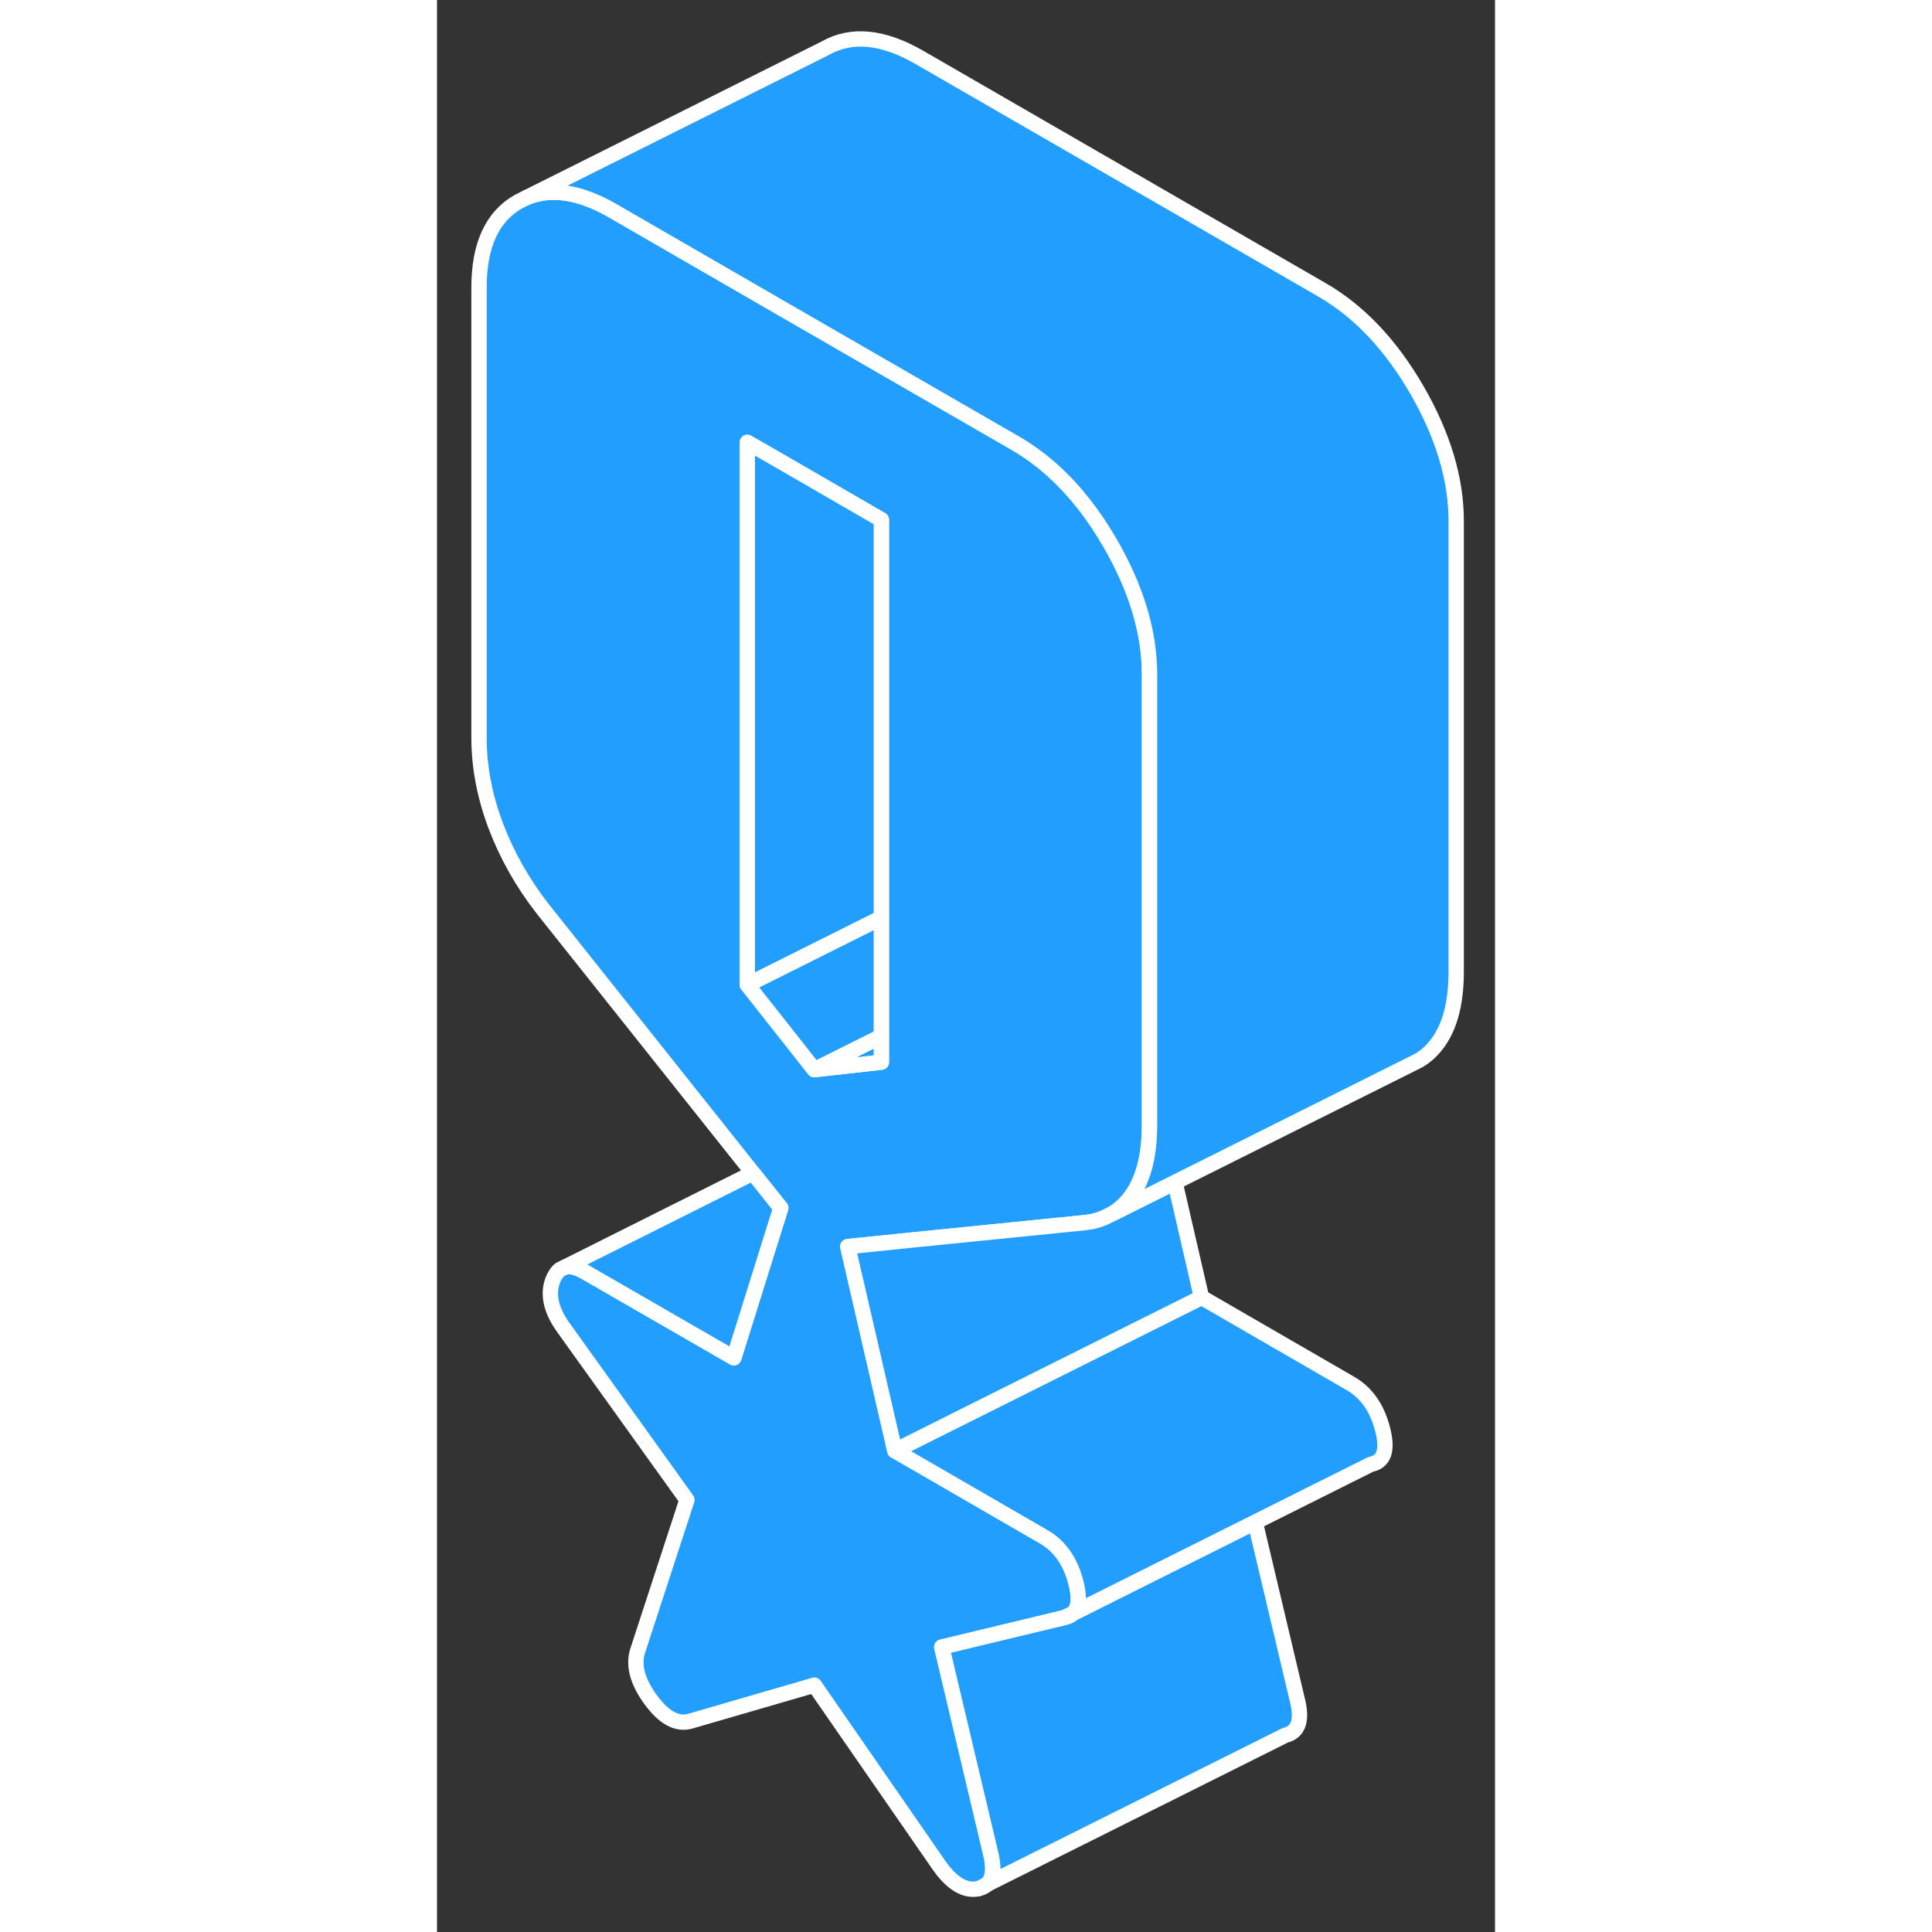 <svg width="48" height="48" viewBox="0 0 69 126" fill="#229EFF" xmlns="http://www.w3.org/2000/svg"
    stroke-width="1px" stroke-linecap="round" stroke-linejoin="round">
    <rect x="0" y="0" width="69" height="126" fill="#333333" stroke="none"/>
    <path
        d="M40.9 105.5C41.15 105.45 41.36 105.35 41.51 105.2L40.9 105.5ZM35.32 123.17C35.54 123.12 35.73 123.02 35.87 122.9L35.32 123.17Z"
        stroke="white" stroke-linejoin="round" />
    <path
        d="M43.9 35.42C42.82 33.55 41.6 32 40.24 30.76C39.45 30.04 38.61 29.42 37.73 28.91L22.74 20.26L11.49 13.76C9.34 12.51 7.46 12.22 5.85 12.88L5.31 13.15C3.6 14.12 2.74 15.99 2.74 18.75V48.1C2.74 50.03 3.11 51.95 3.84 53.88C4.57 55.8 5.59 57.6 6.9 59.28L20.6 76.5L22.42 78.78L19.36 88.55L9.63 82.94C9.12 82.65 8.69 82.54 8.34 82.64L8.03 82.79C7.84 82.93 7.68 83.17 7.55 83.49C7.19 84.45 7.45 85.52 8.32 86.69L16.3 97.82L13.13 107.53C12.77 108.49 13.02 109.58 13.9 110.8C14.77 112.01 15.64 112.5 16.52 112.25L24.61 109.9L32.7 121.59C33.57 122.85 34.45 123.37 35.32 123.17L35.87 122.9L35.89 122.88C36.29 122.5 36.35 121.8 36.09 120.79L32.92 107.42L40.9 105.5L41.51 105.2H41.52C41.87 104.82 41.92 104.15 41.66 103.18C41.44 102.32 41.08 101.62 40.6 101.07C40.31 100.73 39.97 100.45 39.58 100.23L33.41 96.66L29.86 94.61L26.79 81.3L31.3 80.84L42.32 79.73C42.76 79.68 43.18 79.57 43.55 79.4L44.07 79.14C44.58 78.83 45.02 78.4 45.38 77.86C46.11 76.77 46.47 75.27 46.47 73.35V43.99C46.47 41.23 45.61 38.38 43.9 35.42ZM28.98 69.27L24.61 69.76L20.24 64.22V28.85L22.74 30.29L28.98 33.9V69.27Z"
        stroke="white" stroke-linejoin="round" />
    <path d="M28.98 67.58V69.27L24.61 69.76L28.98 67.58Z" stroke="white"
        stroke-linejoin="round" />
    <path d="M28.98 59.85V67.58L24.61 69.76L20.24 64.22L28.98 59.85Z" stroke="white"
        stroke-linejoin="round" />
    <path d="M28.98 33.9V59.85L20.24 64.22V28.85L22.74 30.29L28.98 33.9Z"
        stroke="white" stroke-linejoin="round" />
    <path
        d="M55.32 113.17L35.89 122.88C36.29 122.5 36.35 121.8 36.09 120.79L32.92 107.42L40.9 105.5C41.15 105.45 41.36 105.35 41.51 105.2H41.52L46.54 102.68L53.36 99.27L56.09 110.79C56.45 112.17 56.2 112.96 55.32 113.17Z"
        stroke="white" stroke-linejoin="round" />
    <path
        d="M60.9 95.5L53.36 99.27L46.54 102.68L41.52 105.19C41.87 104.82 41.92 104.15 41.66 103.18C41.44 102.32 41.08 101.62 40.6 101.07C40.31 100.73 39.97 100.45 39.58 100.23L33.41 96.66L29.86 94.61L34.91 92.09L49.86 84.61L59.58 90.23C60.6 90.82 61.3 91.8 61.66 93.18C62.03 94.57 61.77 95.34 60.9 95.5Z"
        stroke="white" stroke-linejoin="round" />
    <path
        d="M49.86 84.61L34.91 92.08L29.86 94.61L26.79 81.3L31.3 80.84L42.32 79.73C42.76 79.68 43.18 79.57 43.55 79.4L44.07 79.14L48.13 77.11L49.86 84.61Z"
        stroke="white" stroke-linejoin="round" />
    <path
        d="M22.42 78.78L19.36 88.55L9.63 82.94C9.12 82.65 8.69 82.54 8.34 82.64L20.6 76.5L22.42 78.78Z"
        stroke="white" stroke-linejoin="round" />
    <path
        d="M66.47 33.99V63.35C66.47 65.27 66.11 66.77 65.38 67.86C65.01 68.41 64.56 68.85 64.03 69.16L63.57 69.39L48.13 77.11L44.07 79.14C44.58 78.83 45.02 78.4 45.38 77.86C46.11 76.77 46.47 75.27 46.47 73.35V43.99C46.47 41.23 45.61 38.38 43.9 35.42C42.82 33.55 41.6 32 40.24 30.76C39.45 30.04 38.61 29.42 37.73 28.91L22.74 20.26L11.49 13.76C9.34 12.51 7.46 12.22 5.85 12.88L25.31 3.15C27.03 2.17 29.09 2.37 31.49 3.76L57.73 18.91C60.13 20.3 62.19 22.47 63.9 25.42C65.61 28.38 66.47 31.23 66.47 33.99Z"
        stroke="white" stroke-linejoin="round" />
</svg>